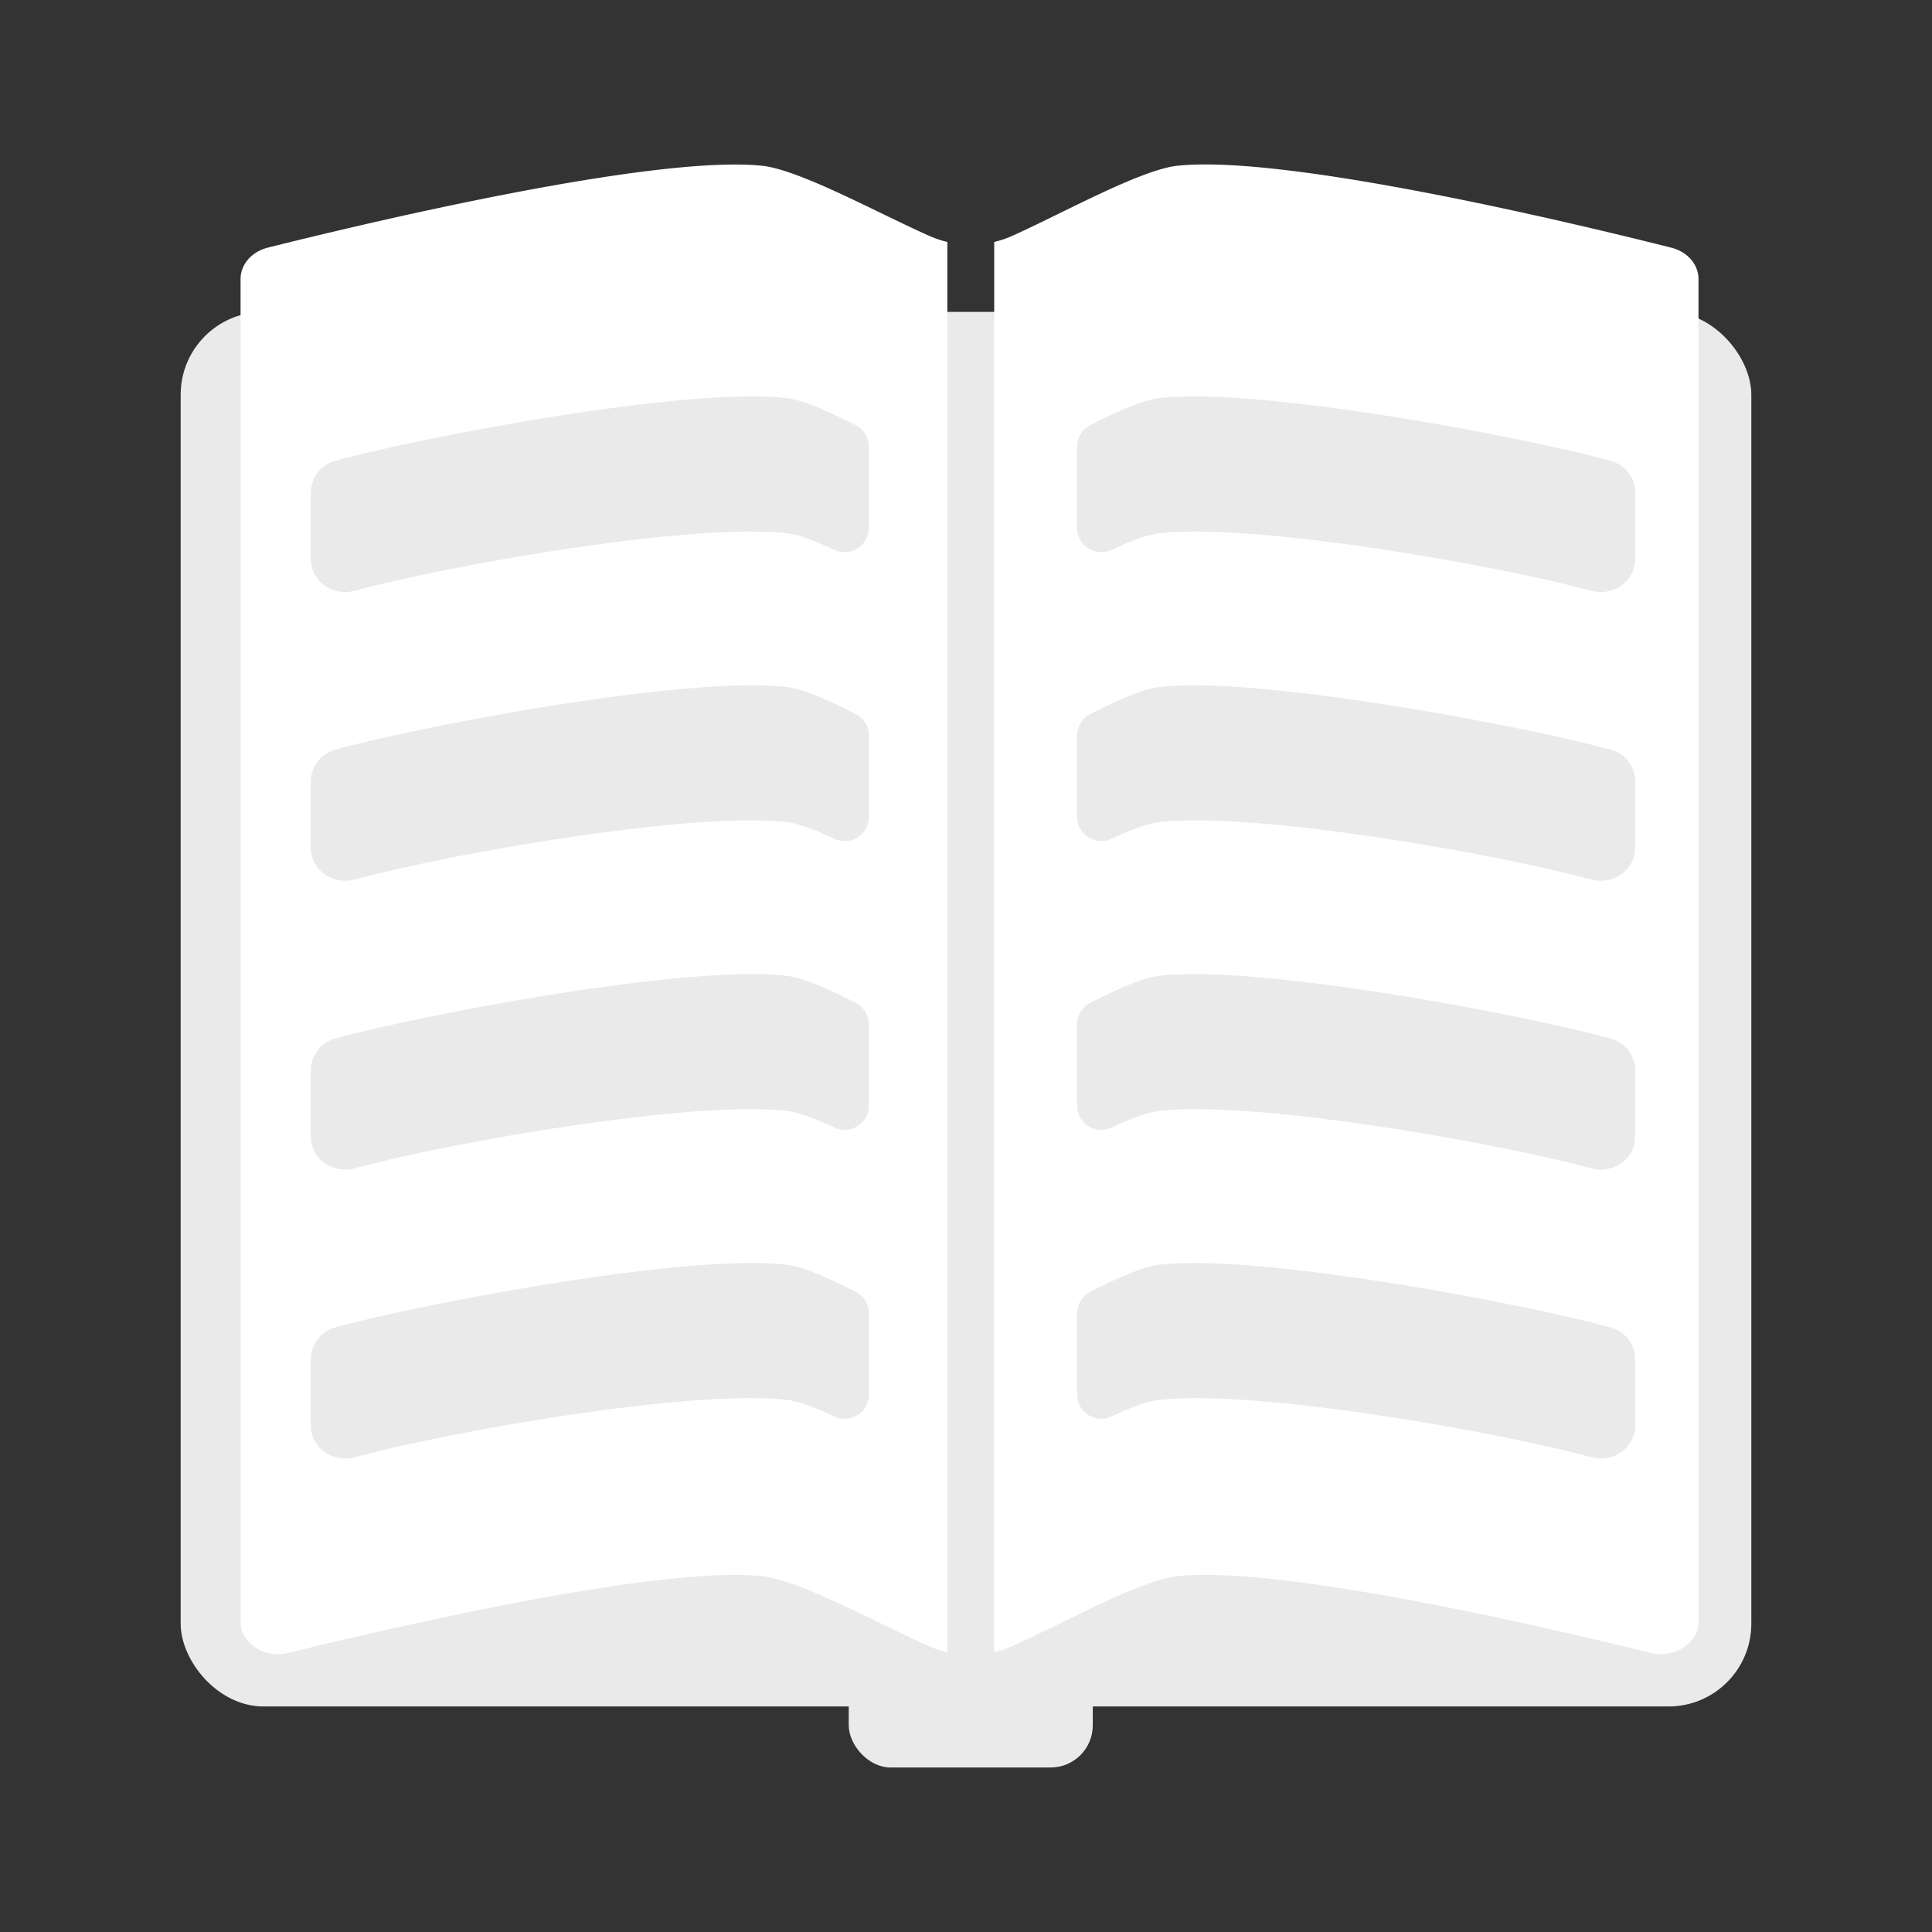 <svg xmlns="http://www.w3.org/2000/svg" viewBox="0 0 500 500"><rect x="0" y="0" width="500" height="500" fill="#333333" stroke="none"/><defs><style>.cls-1{fill:#eaeaea;}.cls-2{fill:#fff;}</style></defs><title>book_lm_v002</title><g id="book_lm"><rect class="cls-1" x="46.76" y="80.72" width="406.48" height="360.91" rx="21.42"/><rect class="cls-1" x="219.65" y="425.84" width="63.16" height="31.59" rx="10.92"/><path class="cls-2" d="M240.78,61.16a25.12,25.12,0,0,0,4.39,1.46v365a24.54,24.54,0,0,1-4.39-1.45C228,420.57,207,408.9,197.16,407.9c-26.64-2.71-94.44,13-122.48,19.87-6.23,1.53-12.42-2.52-12.42-8.13V72.21c0-3.76,2.86-7.06,7-8.11C92.78,58.21,168.6,40,197.16,42.89,207,43.89,228,55.57,240.78,61.16Z"/><path class="cls-2" d="M439.57,72.2V419.64c0,5.6-6.2,9.65-12.43,8.12-28-6.92-95.76-22.61-122.37-19.86-9.69,1-30.39,12.63-43,18.22a24.43,24.43,0,0,1-4.47,1.49v-365a24.43,24.43,0,0,0,4.47-1.49c12.62-5.59,33.32-17.22,43-18.23,28.53-3,104.31,15.3,127.77,21.21C436.71,65.15,439.57,68.45,439.57,72.2Z"/><path class="cls-1" d="M423.17,127.33v17.43c0,5.61-5.66,9.66-11.36,8.13C386.23,146,324.39,135.28,300.08,138c-3.13.35-7.52,2-12.41,4.32a6.27,6.27,0,0,1-8.91-5.7v-21a6.26,6.26,0,0,1,3.41-5.59c7-3.57,13.64-6.54,17.91-7,26.06-3,95.24,10.3,116.67,16.21A8.51,8.51,0,0,1,423.17,127.33Z"/><path class="cls-1" d="M423.17,202.06v17.43c0,5.61-5.66,9.66-11.36,8.13-25.58-6.92-87.42-17.61-111.73-14.86-3.13.35-7.52,2-12.41,4.33a6.27,6.27,0,0,1-8.91-5.7v-21a6.27,6.27,0,0,1,3.41-5.59c7-3.57,13.64-6.54,17.91-7,26.06-2.95,95.24,10.3,116.67,16.21A8.51,8.51,0,0,1,423.17,202.06Z"/><path class="cls-1" d="M423.17,276.8v17.43c0,5.61-5.66,9.66-11.36,8.13-25.58-6.92-87.42-17.61-111.73-14.86-3.13.35-7.52,2-12.41,4.32a6.27,6.27,0,0,1-8.91-5.7v-21a6.26,6.26,0,0,1,3.41-5.58c7-3.58,13.64-6.54,17.91-7,26.06-3,95.24,10.3,116.67,16.21A8.51,8.51,0,0,1,423.17,276.8Z"/><path class="cls-1" d="M423.17,351.53V369c0,5.61-5.66,9.66-11.36,8.13-25.58-6.92-87.42-17.61-111.73-14.86-3.13.35-7.52,2-12.41,4.32a6.27,6.27,0,0,1-8.91-5.69v-21a6.26,6.26,0,0,1,3.41-5.59c7-3.57,13.64-6.54,17.91-7,26.06-3,95.24,10.3,116.67,16.21A8.51,8.51,0,0,1,423.17,351.53Z"/><path class="cls-1" d="M80.45,127.33v17.43c0,5.61,5.66,9.66,11.36,8.13C117.39,146,179.23,135.28,203.54,138c3.13.35,7.52,2,12.4,4.32a6.28,6.28,0,0,0,8.92-5.7v-21a6.28,6.28,0,0,0-3.41-5.59c-7-3.57-13.64-6.54-17.91-7-26.06-3-95.24,10.3-116.67,16.21A8.51,8.51,0,0,0,80.45,127.33Z"/><path class="cls-1" d="M80.45,202.06v17.43c0,5.61,5.66,9.66,11.36,8.13,25.58-6.92,87.42-17.61,111.73-14.86,3.13.35,7.52,2,12.4,4.33a6.28,6.28,0,0,0,8.92-5.7v-21a6.29,6.29,0,0,0-3.41-5.59c-7-3.57-13.64-6.54-17.91-7C177.48,174.8,108.3,188.05,86.87,194A8.51,8.51,0,0,0,80.45,202.06Z"/><path class="cls-1" d="M80.45,276.8v17.43c0,5.61,5.66,9.66,11.36,8.13,25.58-6.92,87.42-17.61,111.73-14.86,3.13.35,7.52,2,12.4,4.32a6.28,6.28,0,0,0,8.92-5.7v-21a6.28,6.28,0,0,0-3.41-5.58c-7-3.58-13.64-6.54-17.91-7-26.06-3-95.24,10.3-116.67,16.21A8.51,8.51,0,0,0,80.45,276.8Z"/><path class="cls-1" d="M80.45,351.53V369c0,5.61,5.66,9.66,11.36,8.13,25.58-6.92,87.42-17.61,111.73-14.86,3.13.35,7.52,2,12.4,4.32a6.27,6.27,0,0,0,8.92-5.69v-21a6.28,6.28,0,0,0-3.41-5.59c-7-3.57-13.64-6.54-17.91-7-26.06-3-95.24,10.3-116.67,16.21A8.51,8.51,0,0,0,80.45,351.53Z"/></g></svg>